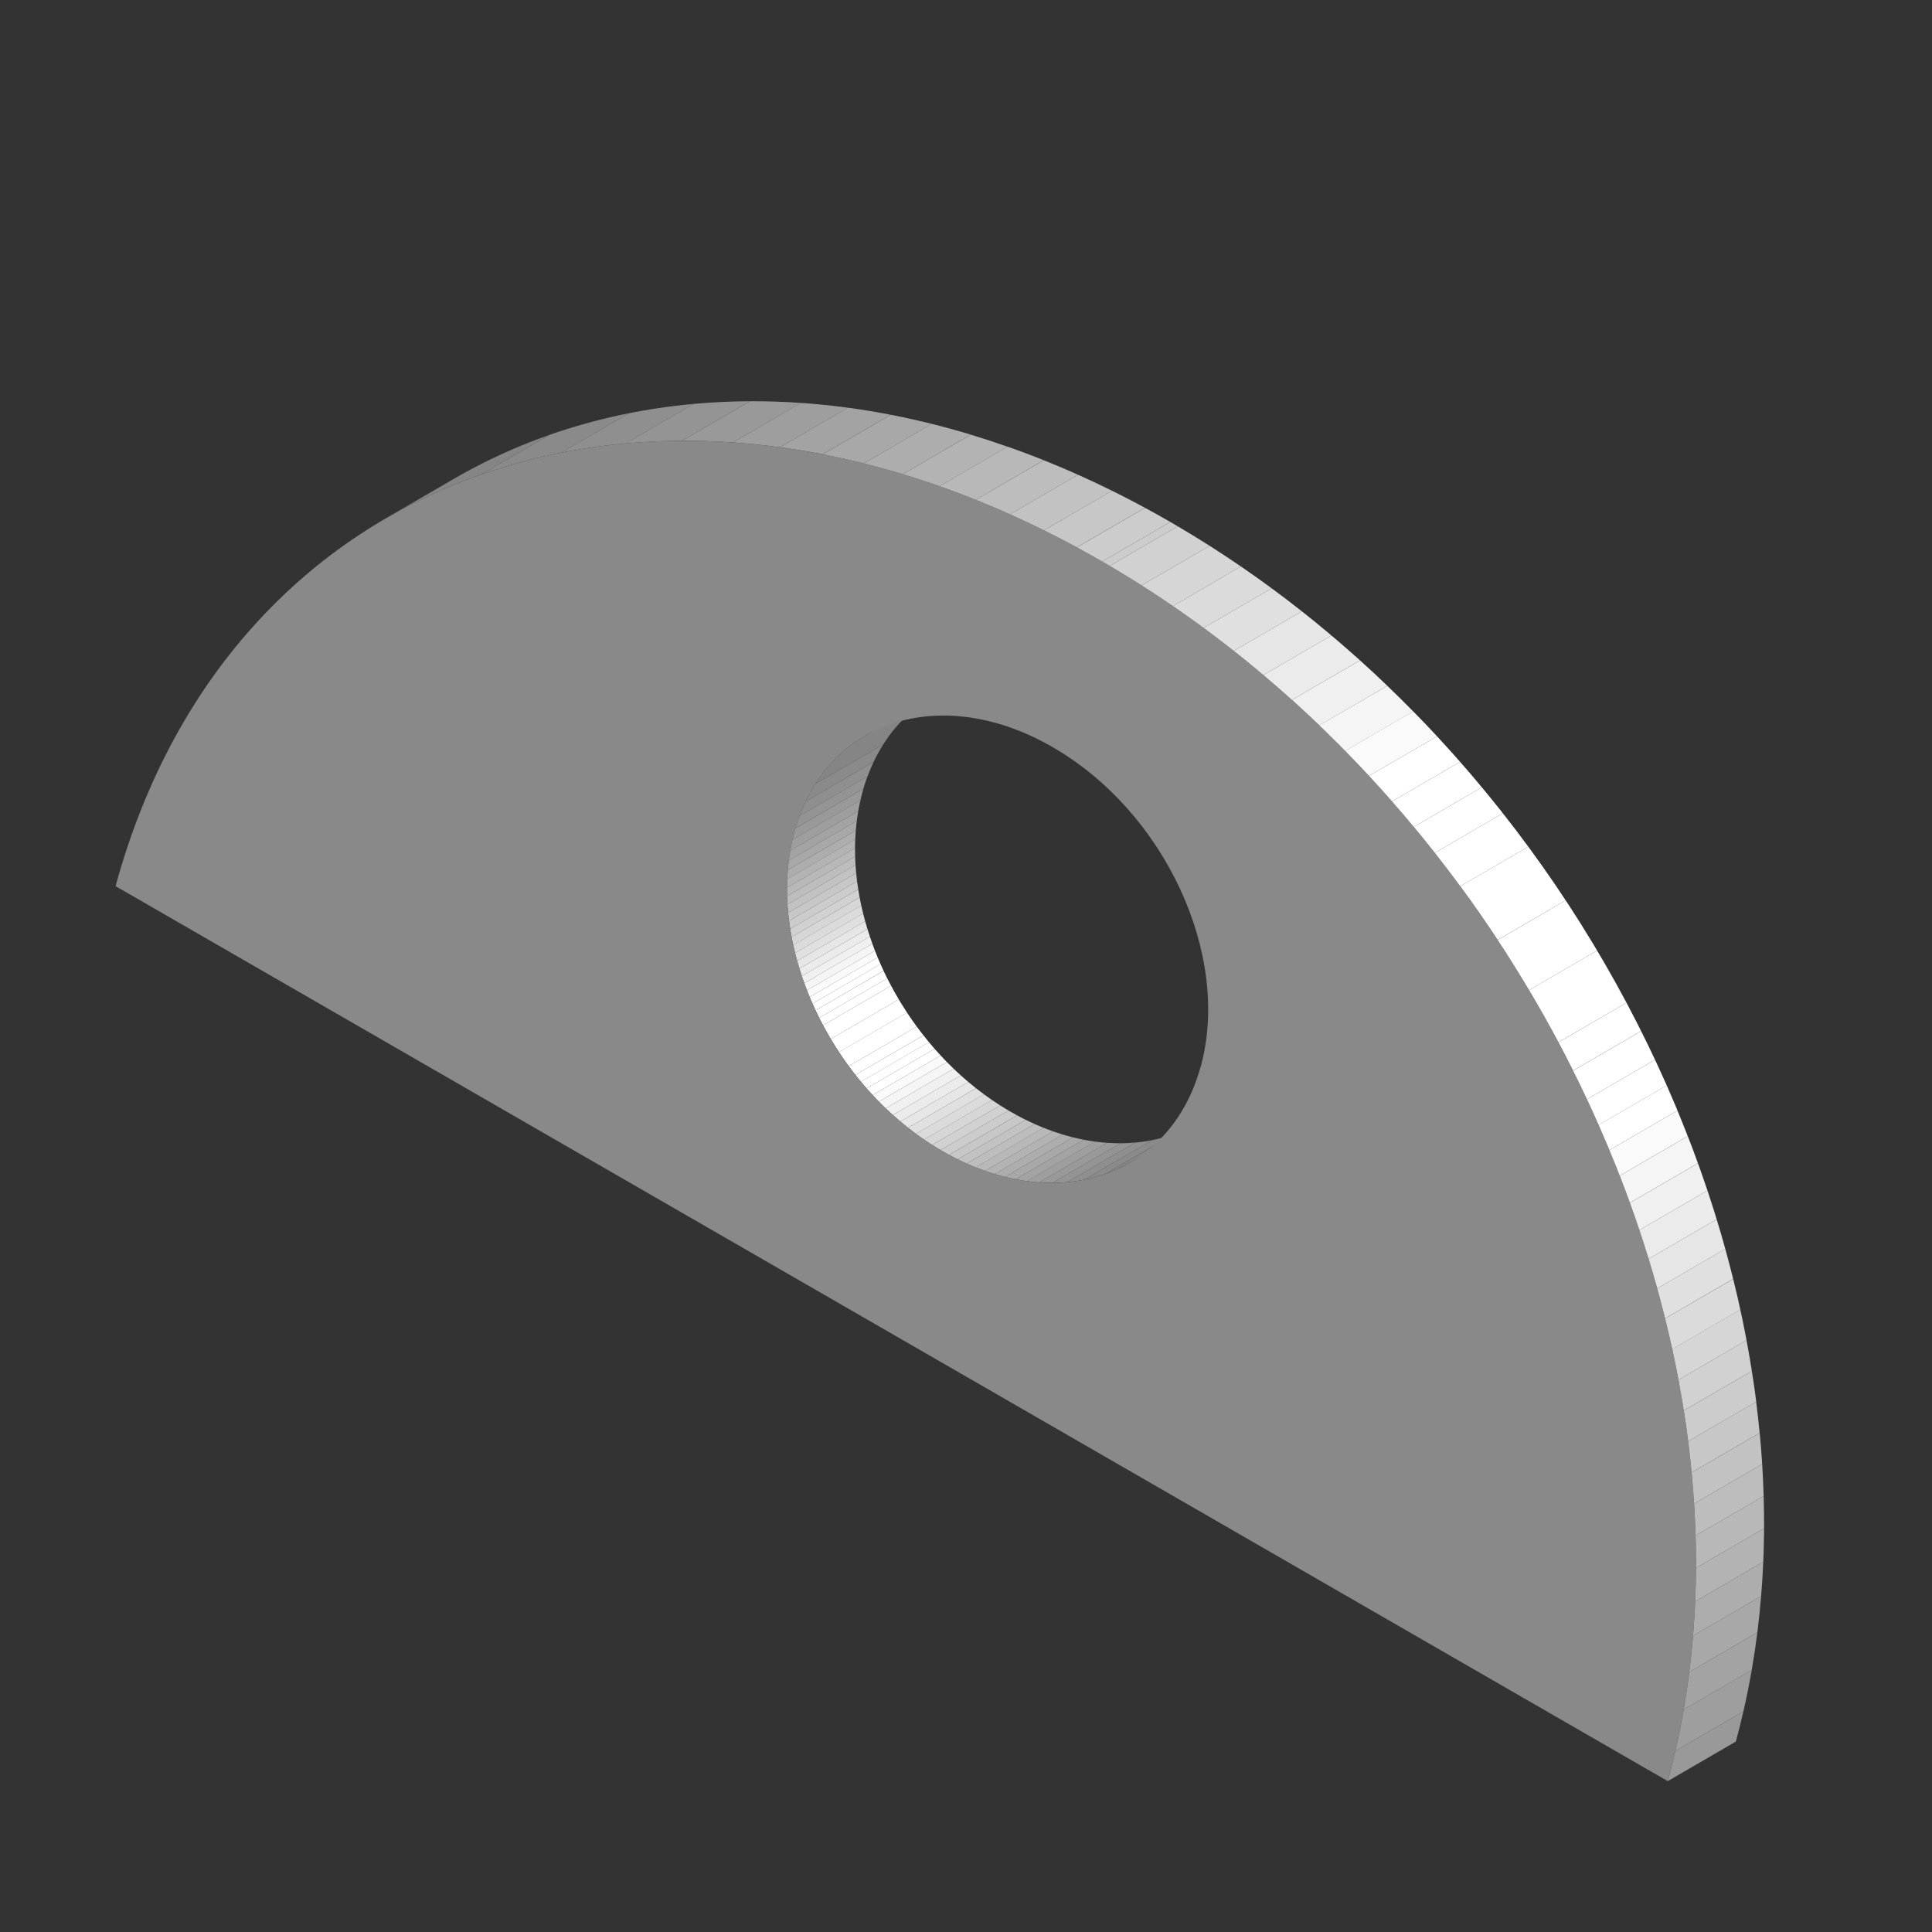 <svg xmlns="http://www.w3.org/2000/svg" xmlns:xlink="http://www.w3.org/1999/xlink" viewBox="0 0 1000 1000">
  <rect x="0" y="0" width="1000" height="1000" fill="#333333" stroke="none"/>
  <defs>
    <style>
      .cls-1 {
        fill: none;
      }

      .cls-2 {
        isolation: isolate;
      }

      .cls-3 {
        clip-path: url(#clip-path);
      }

      .cls-4 {
        fill: #858585;
      }

      .cls-5 {
        fill: #8a8a8a;
      }

      .cls-6 {
        fill: #8f8f8f;
      }

      .cls-7 {
        fill: #949494;
      }

      .cls-8 {
        fill: #999;
      }

      .cls-9 {
        fill: #9e9e9e;
      }

      .cls-10 {
        fill: #a3a3a3;
      }

      .cls-11 {
        fill: #a8a8a8;
      }

      .cls-12 {
        fill: #adadad;
      }

      .cls-13 {
        fill: #b3b3b3;
      }

      .cls-14 {
        fill: #b8b8b8;
      }

      .cls-15 {
        fill: #bdbdbd;
      }

      .cls-16 {
        fill: #c2c2c2;
      }

      .cls-17 {
        fill: #c7c7c7;
      }

      .cls-18 {
        fill: #ccc;
      }

      .cls-19 {
        fill: #d1d1d1;
      }

      .cls-20 {
        fill: #d6d6d6;
      }

      .cls-21 {
        fill: #dbdbdb;
      }

      .cls-22 {
        fill: #e0e0e0;
      }

      .cls-23 {
        fill: #e6e6e6;
      }

      .cls-24 {
        fill: #ebebeb;
      }

      .cls-25 {
        fill: #f0f0f0;
      }

      .cls-26 {
        fill: #f5f5f5;
      }

      .cls-27 {
        fill: #fafafa;
      }

      .cls-28 {
        fill: #fff;
      }

      .cls-29 {
        fill: #898989;
      }

      .cls-30 {
        clip-path: url(#clip-path-2);
      }

      .cls-31 {
        clip-path: url(#clip-path-3);
      }
    </style>
    <clipPath id="clip-path">
      <path class="cls-1" d="M447.69,380.88l35.23-20.48c-17.18,10-30.3,26.86-36.53,49.7C430.64,467.85,465,541.85,523,575.38c35.11,20.27,70.87,21.11,97.15,5.84L584.94,601.7c-26.28,15.27-62,14.43-97.15-5.84-58.08-33.53-92.39-107.53-76.64-165.28C417.38,407.74,430.5,390.87,447.69,380.88Z"/>
    </clipPath>
    <clipPath id="clip-path-2">
      <path class="cls-1" d="M199.65,268.34l35.24-20.48c100.35-58.32,236.85-55.07,370.87,22.31l-35.24,20.48C436.5,213.27,300,210,199.65,268.34Z"/>
    </clipPath>
    <clipPath id="clip-path-3">
      <path class="cls-1" d="M570.52,290.65l35.24-20.48C827.58,398.23,958.63,680.86,898.47,901.43l-35.24,20.48C923.39,701.34,792.34,418.71,570.52,290.65Z"/>
    </clipPath>
  </defs>
  <title>constructor</title>
  <g id="constructor-2" data-name="constructor">
    <g class="cls-2">
      <g class="cls-2">
        <g class="cls-3">
          <g class="cls-2">
            <path class="cls-4" d="M447.69,380.88l35.23-20.48a75.29,75.29,0,0,0-25.69,24.84L422,405.72a75.23,75.23,0,0,1,25.7-24.84"/>
            <path class="cls-5" d="M422,405.72l35.24-20.48a85.59,85.59,0,0,0-5.06,9.15l-35.24,20.48a84.63,84.63,0,0,1,5.06-9.15"/>
            <path class="cls-6" d="M416.93,414.87l35.24-20.48c-1.13,2.39-2.18,4.86-3.13,7.43L413.8,422.3c1-2.57,2-5,3.13-7.43"/>
            <path class="cls-7" d="M413.8,422.3,449,401.82c-.77,2.08-1.48,4.23-2.13,6.43l-35.23,20.48c.64-2.2,1.35-4.35,2.12-6.43"/>
            <path class="cls-8" d="M411.68,428.73l35.23-20.48c-.17.61-.35,1.23-.52,1.85-.37,1.36-.71,2.72-1,4.09l-35.24,20.48c.32-1.37.66-2.73,1-4.09.17-.62.35-1.24.53-1.85"/>
            <path class="cls-9" d="M410.12,434.67l35.24-20.48c-.42,1.86-.8,3.73-1.12,5.62L409,440.29c.32-1.89.7-3.76,1.12-5.62"/>
            <path class="cls-10" d="M409,440.29l35.24-20.48c-.3,1.68-.55,3.37-.76,5.07l-35.24,20.48c.21-1.7.46-3.39.76-5.07"/>
            <path class="cls-11" d="M408.24,445.36l35.24-20.48c-.21,1.63-.38,3.27-.52,4.92l-35.24,20.48c.14-1.65.31-3.29.52-4.92"/>
            <path class="cls-12" d="M407.72,450.28,443,429.8c-.12,1.55-.22,3.1-.29,4.66l-35.24,20.48c.07-1.56.17-3.11.29-4.66"/>
            <path class="cls-13" d="M407.43,454.94l35.24-20.48c-.06,1.51-.1,3-.1,4.54l-35.24,20.47c0-1.51,0-3,.1-4.53"/>
            <path class="cls-14" d="M407.33,459.47,442.57,439c0,1.45,0,2.91.05,4.37l-35.24,20.48c0-1.46-.06-2.92-.05-4.38"/>
            <path class="cls-15" d="M407.38,463.85l35.24-20.48c0,1.44.11,2.89.2,4.33l-35.24,20.48c-.09-1.44-.16-2.89-.2-4.33"/>
            <path class="cls-16" d="M407.58,468.18l35.24-20.48q.14,2.12.33,4.23l-35.24,20.48q-.2-2.12-.33-4.23"/>
            <path class="cls-17" d="M407.91,472.41l35.24-20.48c.14,1.4.29,2.81.47,4.22l-35.24,20.48c-.18-1.41-.33-2.82-.47-4.22"/>
            <path class="cls-18" d="M408.38,476.63l35.24-20.48q.27,2.09.6,4.17L409,480.8q-.33-2.08-.6-4.17"/>
            <path class="cls-19" d="M409,480.8l35.24-20.48q.33,2.08.72,4.17L409.7,485q-.39-2.09-.72-4.17"/>
            <path class="cls-20" d="M409.7,485l35.24-20.48c.26,1.39.54,2.77.84,4.16l-35.24,20.48c-.3-1.39-.58-2.77-.84-4.16"/>
            <path class="cls-21" d="M410.54,489.13l35.24-20.48c.3,1.38.62,2.77,1,4.15l-35.24,20.48c-.35-1.38-.67-2.77-1-4.15"/>
            <path class="cls-22" d="M411.51,493.28l35.24-20.48c.33,1.36.69,2.71,1.06,4.07l-35.24,20.48c-.37-1.36-.73-2.71-1.06-4.07"/>
            <path class="cls-23" d="M412.57,497.35l35.24-20.48c.38,1.34.77,2.67,1.17,4l-35.23,20.48c-.41-1.34-.8-2.67-1.18-4"/>
            <path class="cls-24" d="M413.75,501.36,449,480.88c.4,1.3.82,2.6,1.25,3.9L415,505.26c-.43-1.3-.85-2.6-1.24-3.9"/>
            <path class="cls-25" d="M415,505.26l35.24-20.48c.42,1.23.84,2.46,1.29,3.68l-35.24,20.48c-.45-1.22-.87-2.45-1.29-3.68"/>
            <path class="cls-26" d="M416.28,508.94l35.24-20.48c.44,1.23.9,2.45,1.37,3.67l-35.24,20.48c-.47-1.22-.93-2.44-1.37-3.67"/>
            <path class="cls-27" d="M417.65,512.61l35.24-20.48c.45,1.16.92,2.32,1.4,3.47l-35.24,20.48c-.48-1.15-.95-2.31-1.4-3.47"/>
            <path class="cls-28" d="M419.05,516.08l35.24-20.48c.47,1.15,1,2.28,1.46,3.42L420.51,519.5c-.5-1.14-1-2.28-1.46-3.42"/>
            <path class="cls-28" d="M420.51,519.5,455.75,499q.78,1.75,1.59,3.48L422.1,523c-.54-1.15-1.07-2.32-1.59-3.48"/>
            <path class="cls-28" d="M422.1,523l35.24-20.48c.61,1.3,1.24,2.6,1.88,3.88L424,526.86c-.64-1.29-1.27-2.58-1.88-3.88"/>
            <path class="cls-28" d="M424,526.86l35.24-20.48c.64,1.29,1.31,2.57,2,3.84L426,530.7c-.67-1.27-1.34-2.55-2-3.84"/>
            <path class="cls-28" d="M426,530.7l35.24-20.48q1.91,3.57,4,7.07L430,537.77q-2.08-3.49-4-7.07"/>
            <path class="cls-28" d="M430,537.77l35.23-20.48q2.06,3.45,4.27,6.81l-35.24,20.47q-2.22-3.35-4.26-6.8"/>
            <path class="cls-28" d="M434.21,544.57l35.24-20.47q2.43,3.69,5.07,7.28l-35.24,20.48q-2.64-3.58-5.07-7.29"/>
            <path class="cls-28" d="M439.28,551.86l35.24-20.48q1.68,2.28,3.44,4.52l-35.24,20.48q-1.75-2.24-3.44-4.52"/>
            <path class="cls-28" d="M442.72,556.38,478,535.9c.94,1.19,1.89,2.36,2.85,3.53l-35.24,20.48c-1-1.17-1.91-2.34-2.85-3.53"/>
            <path class="cls-28" d="M445.57,559.91l35.24-20.48q1.45,1.74,2.95,3.44l-35.24,20.48q-1.5-1.7-2.95-3.44"/>
            <path class="cls-28" d="M448.52,563.35l35.24-20.48q1.53,1.75,3.12,3.46l-35.24,20.48q-1.59-1.71-3.12-3.46"/>
            <path class="cls-27" d="M451.64,566.81l35.24-20.48q1.59,1.71,3.23,3.39L454.87,570.2q-1.64-1.68-3.23-3.39"/>
            <path class="cls-26" d="M454.87,570.2l35.24-20.48q1.72,1.75,3.51,3.46l-35.24,20.48q-1.78-1.71-3.51-3.46"/>
            <path class="cls-25" d="M458.38,573.66l35.24-20.48c1.21,1.17,2.45,2.31,3.7,3.44L462.08,577.1c-1.25-1.13-2.49-2.27-3.7-3.44"/>
            <path class="cls-24" d="M462.08,577.1l35.24-20.48c1.27,1.15,2.56,2.27,3.87,3.38L466,580.48c-1.31-1.11-2.6-2.23-3.87-3.38"/>
            <path class="cls-23" d="M466,580.48,501.19,560q2,1.66,4,3.27L470,583.75q-2-1.61-4-3.27"/>
            <path class="cls-22" d="M470,583.75l35.24-20.48q2,1.59,4.09,3.11l-35.24,20.48q-2.07-1.51-4.09-3.11"/>
            <path class="cls-21" d="M474.05,586.86l35.24-20.48c1.37,1,2.76,2,4.17,3l-35.24,20.48q-2.12-1.46-4.17-3"/>
            <path class="cls-20" d="M478.22,589.83l35.24-20.48c1.39.95,2.81,1.89,4.24,2.8l-35.24,20.47c-1.43-.9-2.85-1.84-4.24-2.79"/>
            <path class="cls-19" d="M482.46,592.62l35.24-20.47q2.13,1.35,4.32,2.64l-35.24,20.48q-2.19-1.29-4.32-2.65"/>
            <path class="cls-18" d="M486.78,595.27,522,574.79l1,.59c1.14.66,2.28,1.3,3.43,1.92l-35.24,20.48c-1.15-.62-2.29-1.26-3.43-1.92l-1-.59"/>
            <path class="cls-17" d="M491.22,597.78l35.24-20.48c1.49.8,3,1.57,4.46,2.31l-35.24,20.48c-1.49-.74-3-1.51-4.46-2.31"/>
            <path class="cls-16" d="M495.68,600.09l35.24-20.48q2.31,1.14,4.61,2.17l-35.24,20.48q-2.3-1-4.61-2.17"/>
            <path class="cls-15" d="M500.29,602.26l35.24-20.48c1.55.69,3.1,1.35,4.64,2l-35.24,20.48q-2.31-.93-4.64-2"/>
            <path class="cls-14" d="M504.93,604.22l35.24-20.48q2.46,1,4.91,1.85l-35.24,20.48c-1.63-.58-3.27-1.19-4.91-1.85"/>
            <path class="cls-13" d="M509.84,606.07l35.24-20.48c1.67.58,3.33,1.13,5,1.63L514.82,607.7c-1.65-.5-3.31-1.05-5-1.63"/>
            <path class="cls-12" d="M514.82,607.7l35.24-20.48c1.78.53,3.54,1,5.3,1.46l-35.24,20.48c-1.76-.44-3.52-.93-5.3-1.46"/>
            <path class="cls-11" d="M520.12,609.16l35.24-20.48c1.87.46,3.72.87,5.57,1.23l-35.24,20.48c-1.85-.36-3.7-.77-5.57-1.23"/>
            <path class="cls-10" d="M525.69,610.39l35.24-20.48c1.94.38,3.88.7,5.8,1l-35.24,20.48c-1.92-.26-3.86-.58-5.8-1"/>
            <path class="cls-9" d="M531.49,611.35l35.24-20.48c2.14.29,4.26.5,6.36.65L537.85,612c-2.1-.15-4.22-.36-6.36-.65"/>
            <path class="cls-8" d="M537.85,612l35.24-20.48q3.49.24,6.92.23l-35.24,20.48q-3.42,0-6.92-.23"/>
            <path class="cls-7" d="M544.77,612.23,580,591.75q3.88,0,7.66-.37l-35.24,20.48q-3.78.35-7.66.37"/>
            <path class="cls-6" d="M552.43,611.86l35.24-20.48a84.15,84.15,0,0,0,8.75-1.26L561.18,610.6a83.77,83.77,0,0,1-8.75,1.26"/>
            <path class="cls-5" d="M561.18,610.6l35.24-20.48a78.49,78.49,0,0,0,10.85-3L572,607.64a78.52,78.52,0,0,1-10.85,3"/>
            <path class="cls-4" d="M572,607.64l35.24-20.47a75.57,75.57,0,0,0,12.91-5.95L584.94,601.7A74.77,74.77,0,0,1,572,607.64"/>
          </g>
        </g>
      </g>
      <path class="cls-29" d="M570.52,290.65C792.34,418.71,923.39,701.34,863.23,921.91L59.82,458.67C120.12,237.57,348.7,162.58,570.52,290.65Zm51,261.36c15.75-57.76-18.56-131.75-76.64-165.28s-117.93-13.9-133.68,43.85,18.56,131.75,76.64,165.28S605.72,609.76,621.47,552"/>
      <g class="cls-2">
        <g class="cls-30">
          <g class="cls-2">
            <path class="cls-4" d="M199.65,268.34l35.24-20.48a287,287,0,0,1,49.31-22.7L249,245.64a287,287,0,0,0-49.31,22.7"/>
            <path class="cls-5" d="M249,245.64l35.24-20.48a303.35,303.35,0,0,1,41.41-11.29l-35.24,20.48A303.35,303.35,0,0,0,249,245.64"/>
            <path class="cls-6" d="M290.37,234.35l35.24-20.48a320,320,0,0,1,33.4-4.81l-35.24,20.48a320,320,0,0,0-33.4,4.81"/>
            <path class="cls-7" d="M323.77,229.54,359,209.06q14.42-1.32,29.2-1.38L353,228.16q-14.79.06-29.21,1.38"/>
            <path class="cls-8" d="M353,228.16l35.23-20.48q13.08-.06,26.42.86L379.39,229q-13.33-.93-26.41-.86"/>
            <path class="cls-9" d="M379.39,229l35.24-20.48q12.06.84,24.28,2.49l-35.24,20.48q-12.23-1.65-24.28-2.49"/>
            <path class="cls-10" d="M403.67,231.51,438.91,211q11,1.5,22.16,3.65l-35.24,20.48q-11.15-2.16-22.16-3.65"/>
            <path class="cls-11" d="M425.83,235.16l35.24-20.48q10.56,2.06,21.22,4.71l-35.24,20.47q-10.65-2.66-21.22-4.7"/>
            <path class="cls-12" d="M447.05,239.86l35.24-20.47q10.08,2.51,20.23,5.57l-35.24,20.48q-10.14-3.06-20.23-5.58"/>
            <path class="cls-13" d="M467.28,245.44,502.52,225q9.5,2.86,19,6.22l-35.24,20.48q-9.54-3.36-19-6.22"/>
            <path class="cls-14" d="M486.31,251.66l35.24-20.48q9.35,3.28,18.74,7L505.05,258.7q-9.39-3.75-18.74-7"/>
            <path class="cls-15" d="M505.05,258.7l35.24-20.48q8.85,3.54,17.71,7.51l-35.24,20.48q-8.87-4-17.71-7.51"/>
            <path class="cls-16" d="M522.76,266.21,558,245.73q8.81,3.93,17.61,8.29L540.37,274.5q-8.8-4.35-17.61-8.29"/>
            <path class="cls-17" d="M540.37,274.5,575.61,254q8.52,4.21,17,8.82l-35.24,20.48q-8.52-4.6-17-8.82"/>
            <path class="cls-18" d="M557.42,283.32l35.24-20.48q6.55,3.56,13.1,7.33l-35.24,20.48q-6.54-3.78-13.1-7.33"/>
          </g>
        </g>
      </g>
      <g class="cls-2">
        <g class="cls-31">
          <g class="cls-2">
            <path class="cls-18" d="M570.52,290.65l35.24-20.48q1.93,1.11,3.86,2.25L574.38,292.9q-1.92-1.14-3.86-2.25"/>
            <path class="cls-19" d="M574.38,292.9l35.24-20.48q8.34,4.9,16.51,10.1L590.89,303q-8.16-5.19-16.51-10.1"/>
            <path class="cls-20" d="M590.89,303l35.24-20.48q8.18,5.21,16.18,10.69l-35.24,20.48q-8-5.49-16.18-10.69"/>
            <path class="cls-21" d="M607.07,313.69l35.24-20.48q8.07,5.52,15.93,11.31L623,325q-7.86-5.79-15.93-11.31"/>
            <path class="cls-22" d="M623,325l35.24-20.48q7.89,5.82,15.6,11.89L638.6,336.89Q630.89,330.81,623,325"/>
            <path class="cls-23" d="M638.6,336.89l35.24-20.48q7.75,6.12,15.32,12.51L653.92,349.4q-7.56-6.39-15.32-12.51"/>
            <path class="cls-24" d="M653.92,349.4l35.24-20.48q7.5,6.31,14.79,12.89l-35.24,20.48q-7.29-6.57-14.79-12.89"/>
            <path class="cls-25" d="M668.71,362.29,704,341.81q7.17,6.46,14.14,13.14l-35.24,20.48q-7-6.68-14.14-13.14"/>
            <path class="cls-26" d="M682.85,375.43,718.09,355q6.79,6.51,13.39,13.23l-35.24,20.48q-6.6-6.72-13.39-13.23"/>
            <path class="cls-27" d="M696.24,388.66l35.24-20.48q6.25,6.38,12.35,12.94l-35.24,20.47q-6.09-6.55-12.35-12.93"/>
            <path class="cls-28" d="M708.59,401.59l35.24-20.47q6,6.51,11.91,13.19L720.5,414.79q-5.87-6.68-11.91-13.2"/>
            <path class="cls-28" d="M720.5,414.79l35.24-20.48q5.71,6.51,11.26,13.17L731.76,428q-5.53-6.66-11.26-13.17"/>
            <path class="cls-28" d="M731.76,428,767,407.48q5.54,6.66,10.89,13.46l-35.24,20.48q-5.35-6.8-10.89-13.46"/>
            <path class="cls-28" d="M742.65,441.42l35.24-20.48q6.72,8.55,13.16,17.29l-35.24,20.48q-6.43-8.74-13.16-17.29"/>
            <path class="cls-28" d="M755.81,458.71l35.24-20.48Q801.1,451.9,810.42,466l-35.24,20.48q-9.31-14.13-19.37-27.81"/>
            <path class="cls-28" d="M775.18,486.52,810.42,466q8.45,12.81,16.26,26L791.44,512.5q-7.82-13.15-16.26-26"/>
            <path class="cls-28" d="M791.44,512.5,826.68,492q7.94,13.35,15.21,27l-35.24,20.48q-7.26-13.66-15.21-27"/>
            <path class="cls-28" d="M806.65,539.51,841.89,519q3.89,7.29,7.57,14.66l-35.24,20.48q-3.68-7.36-7.57-14.66"/>
            <path class="cls-28" d="M814.22,554.17l35.24-20.48q3.69,7.38,7.18,14.81L821.4,569q-3.48-7.44-7.18-14.81"/>
            <path class="cls-28" d="M821.4,569l35.24-20.48q3.11,6.63,6.05,13.29l-35.24,20.48q-2.94-6.67-6.05-13.29"/>
            <path class="cls-28" d="M827.45,582.27l35.24-20.48q2.88,6.5,5.59,13L833,595.3q-2.71-6.54-5.59-13"/>
            <path class="cls-27" d="M833,595.3l35.24-20.48q2.75,6.6,5.33,13.25l-35.24,20.48q-2.6-6.64-5.33-13.25"/>
            <path class="cls-26" d="M838.37,608.55l35.24-20.48q2.71,7,5.26,14l-35.24,20.48q-2.53-7-5.26-14"/>
            <path class="cls-25" d="M843.63,622.58l35.24-20.48q2.55,7,4.91,14.09l-35.24,20.48q-2.35-7.06-4.91-14.09"/>
            <path class="cls-24" d="M848.54,636.67l35.24-20.48q2.49,7.44,4.78,14.9l-35.24,20.48q-2.3-7.46-4.78-14.9"/>
            <path class="cls-23" d="M853.32,651.57l35.24-20.48q2.34,7.65,4.47,15.33L857.79,666.9q-2.13-7.68-4.47-15.33"/>
            <path class="cls-22" d="M857.79,666.9,893,646.42q2.15,7.76,4.07,15.53l-35.24,20.48q-1.92-7.77-4.07-15.53"/>
            <path class="cls-21" d="M861.86,682.43,897.1,662q2,7.92,3.7,15.86l-35.24,20.48q-1.74-7.93-3.7-15.86"/>
            <path class="cls-20" d="M865.56,698.29l35.24-20.48q1.73,7.94,3.22,15.88l-35.24,20.48q-1.5-7.93-3.22-15.88"/>
            <path class="cls-19" d="M868.78,714.17,904,693.69q1.5,8,2.75,15.94l-35.24,20.48q-1.26-8-2.75-15.94"/>
            <path class="cls-18" d="M871.53,730.11l35.24-20.48q1.26,8,2.27,15.93L873.8,746q-1-8-2.27-15.93"/>
            <path class="cls-17" d="M873.8,746,909,725.56q1,8.07,1.79,16.13l-35.24,20.48q-.78-8.05-1.79-16.13"/>
            <path class="cls-16" d="M875.59,762.17l35.24-20.48q.76,8.07,1.27,16.12l-35.24,20.48q-.5-8-1.27-16.12"/>
            <path class="cls-15" d="M876.86,778.29l35.24-20.48q.52,8.3.77,16.55l-35.24,20.48q-.24-8.26-.77-16.55"/>
            <path class="cls-14" d="M877.63,794.84l35.24-20.48q.25,8.39.21,16.72l-35.24,20.48q0-8.34-.21-16.72"/>
            <path class="cls-13" d="M877.84,811.56l35.24-20.48q0,8.7-.42,17.33l-35.24,20.48q.38-8.64.42-17.33"/>
            <path class="cls-12" d="M877.42,828.89l35.24-20.48q-.37,8.94-1.11,17.8l-35.24,20.47q.74-8.85,1.11-17.79"/>
            <path class="cls-11" d="M876.31,846.68l35.24-20.47q-.76,9.43-1.95,18.78l-35.24,20.48q1.18-9.35,1.95-18.79"/>
            <path class="cls-10" d="M874.36,865.47,909.6,845q-1.23,9.75-2.9,19.39l-35.24,20.48q1.66-9.63,2.9-19.39"/>
            <path class="cls-9" d="M871.46,884.86l35.24-20.48q-1.87,10.8-4.32,21.44L867.14,906.3q2.45-10.63,4.32-21.44"/>
            <path class="cls-8" d="M867.14,906.3l35.24-20.48q-1.8,7.86-3.91,15.61l-35.24,20.48q2.12-7.75,3.91-15.61"/>
          </g>
        </g>
      </g>
    </g>
  </g>
</svg>
